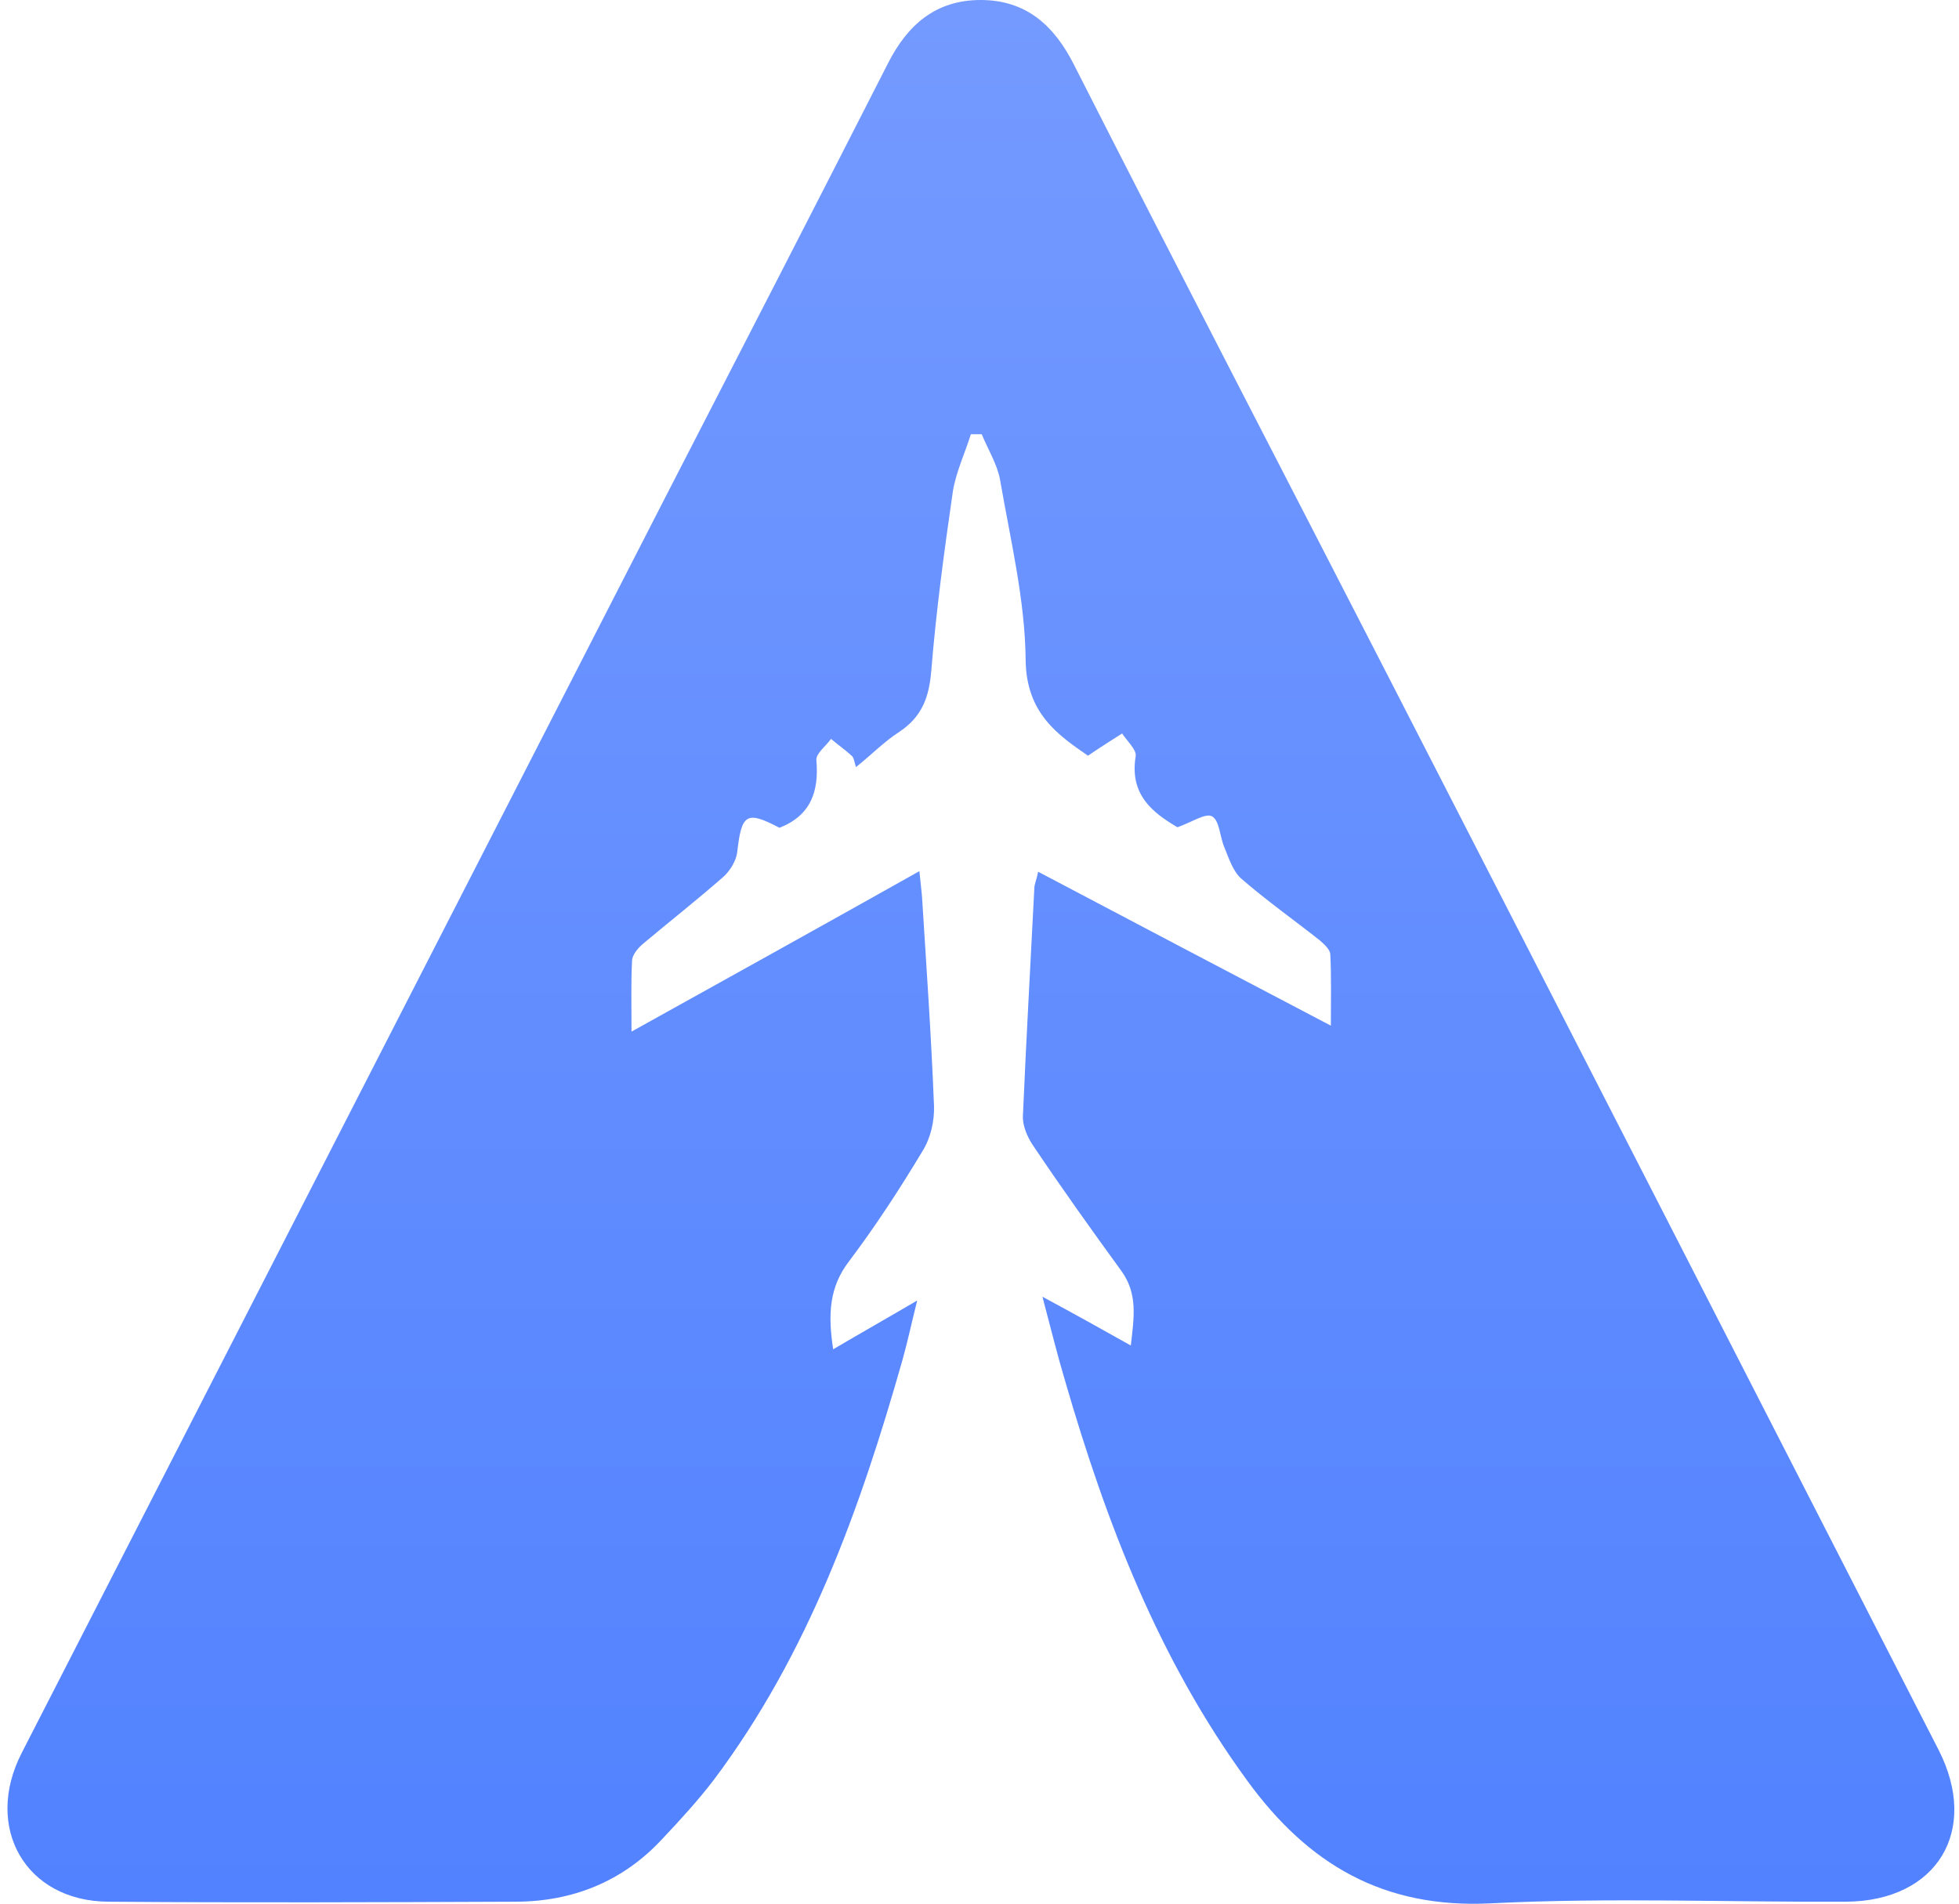 <svg width="249" height="242" viewBox="0 0 249 242" fill="none" xmlns="http://www.w3.org/2000/svg">
<path d="M132.5 164.833C136.704 167.107 139.943 168.899 143.733 171.035C144.146 167.452 144.629 164.489 142.561 161.594C138.702 156.288 134.912 150.982 131.26 145.538C130.571 144.505 129.951 143.057 130.02 141.817C130.433 132.17 130.984 122.591 131.467 112.944C131.467 112.392 131.742 111.91 131.949 110.808C144.353 117.354 156.412 123.694 169.161 130.378C169.161 126.933 169.229 124.107 169.092 121.351C169.092 120.731 168.334 120.042 167.782 119.559C164.475 116.941 160.96 114.46 157.79 111.703C156.757 110.808 156.205 109.154 155.654 107.775C155.034 106.397 155.034 104.33 154.069 103.779C153.242 103.296 151.451 104.537 149.659 105.157C146.627 103.365 143.526 101.091 144.353 96.13C144.491 95.303 143.25 94.2 142.63 93.236C141.321 94.062 140.012 94.889 138.289 96.061C134.499 93.442 130.433 90.686 130.364 83.864C130.295 76.284 128.435 68.635 127.125 61.054C126.781 59.056 125.609 57.195 124.782 55.197C124.3 55.197 123.887 55.197 123.404 55.197C122.646 57.609 121.544 59.952 121.13 62.364C120.028 69.944 118.994 77.593 118.374 85.242C118.098 88.618 117.202 91.099 114.308 93.029C112.379 94.269 110.794 95.923 108.795 97.508C108.589 96.819 108.52 96.267 108.244 96.061C107.417 95.303 106.521 94.683 105.625 93.925C105.005 94.82 103.696 95.785 103.765 96.612C104.109 100.609 103.076 103.641 99.079 105.226C94.875 103.021 94.255 103.434 93.704 108.327C93.566 109.429 92.808 110.67 91.981 111.428C88.605 114.391 85.09 117.147 81.645 120.042C81.025 120.593 80.335 121.42 80.335 122.178C80.198 124.865 80.266 127.622 80.266 131.136C92.67 124.245 104.592 117.63 116.858 110.739C116.996 112.186 117.133 113.15 117.202 114.115C117.754 122.936 118.374 131.756 118.718 140.577C118.787 142.437 118.305 144.642 117.271 146.296C114.377 151.12 111.276 155.875 107.899 160.354C105.419 163.593 105.212 167.038 105.901 171.517C109.415 169.45 112.585 167.658 116.582 165.315C115.824 168.348 115.342 170.622 114.722 172.827C109.347 191.777 102.731 210.245 90.741 226.232C88.742 228.851 86.468 231.331 84.194 233.743C79.164 239.187 72.755 241.737 65.451 241.737C48.223 241.806 30.996 241.875 13.768 241.737C3.225 241.668 -2.081 232.296 2.743 222.855C29.962 169.726 57.181 116.665 84.401 63.535C93.911 45.067 103.42 26.599 112.861 8.062C115.342 3.17 118.925 0 124.645 0C130.433 0 134.016 3.239 136.566 8.338C149.797 34.386 163.303 60.365 176.672 86.413C199.963 131.756 223.186 177.099 246.409 222.442C251.646 232.71 246.202 241.668 234.625 241.737C219.603 241.806 204.511 241.186 189.489 241.944C175.845 242.633 166.266 236.982 158.548 226.37C147.316 211.003 140.632 193.638 135.395 175.583C134.43 172.344 133.603 169.037 132.5 164.833Z" fill="url(#paint0_linear_273_1210)"/>
<defs>
<linearGradient id="paint0_linear_273_1210" x1="124.677" y1="0" x2="124.677" y2="242" gradientUnits="userSpaceOnUse">
<stop stop-color="#749AFF"/>
<stop offset="1" stop-color="#5282FF"/>
</linearGradient>
</defs>
</svg>
